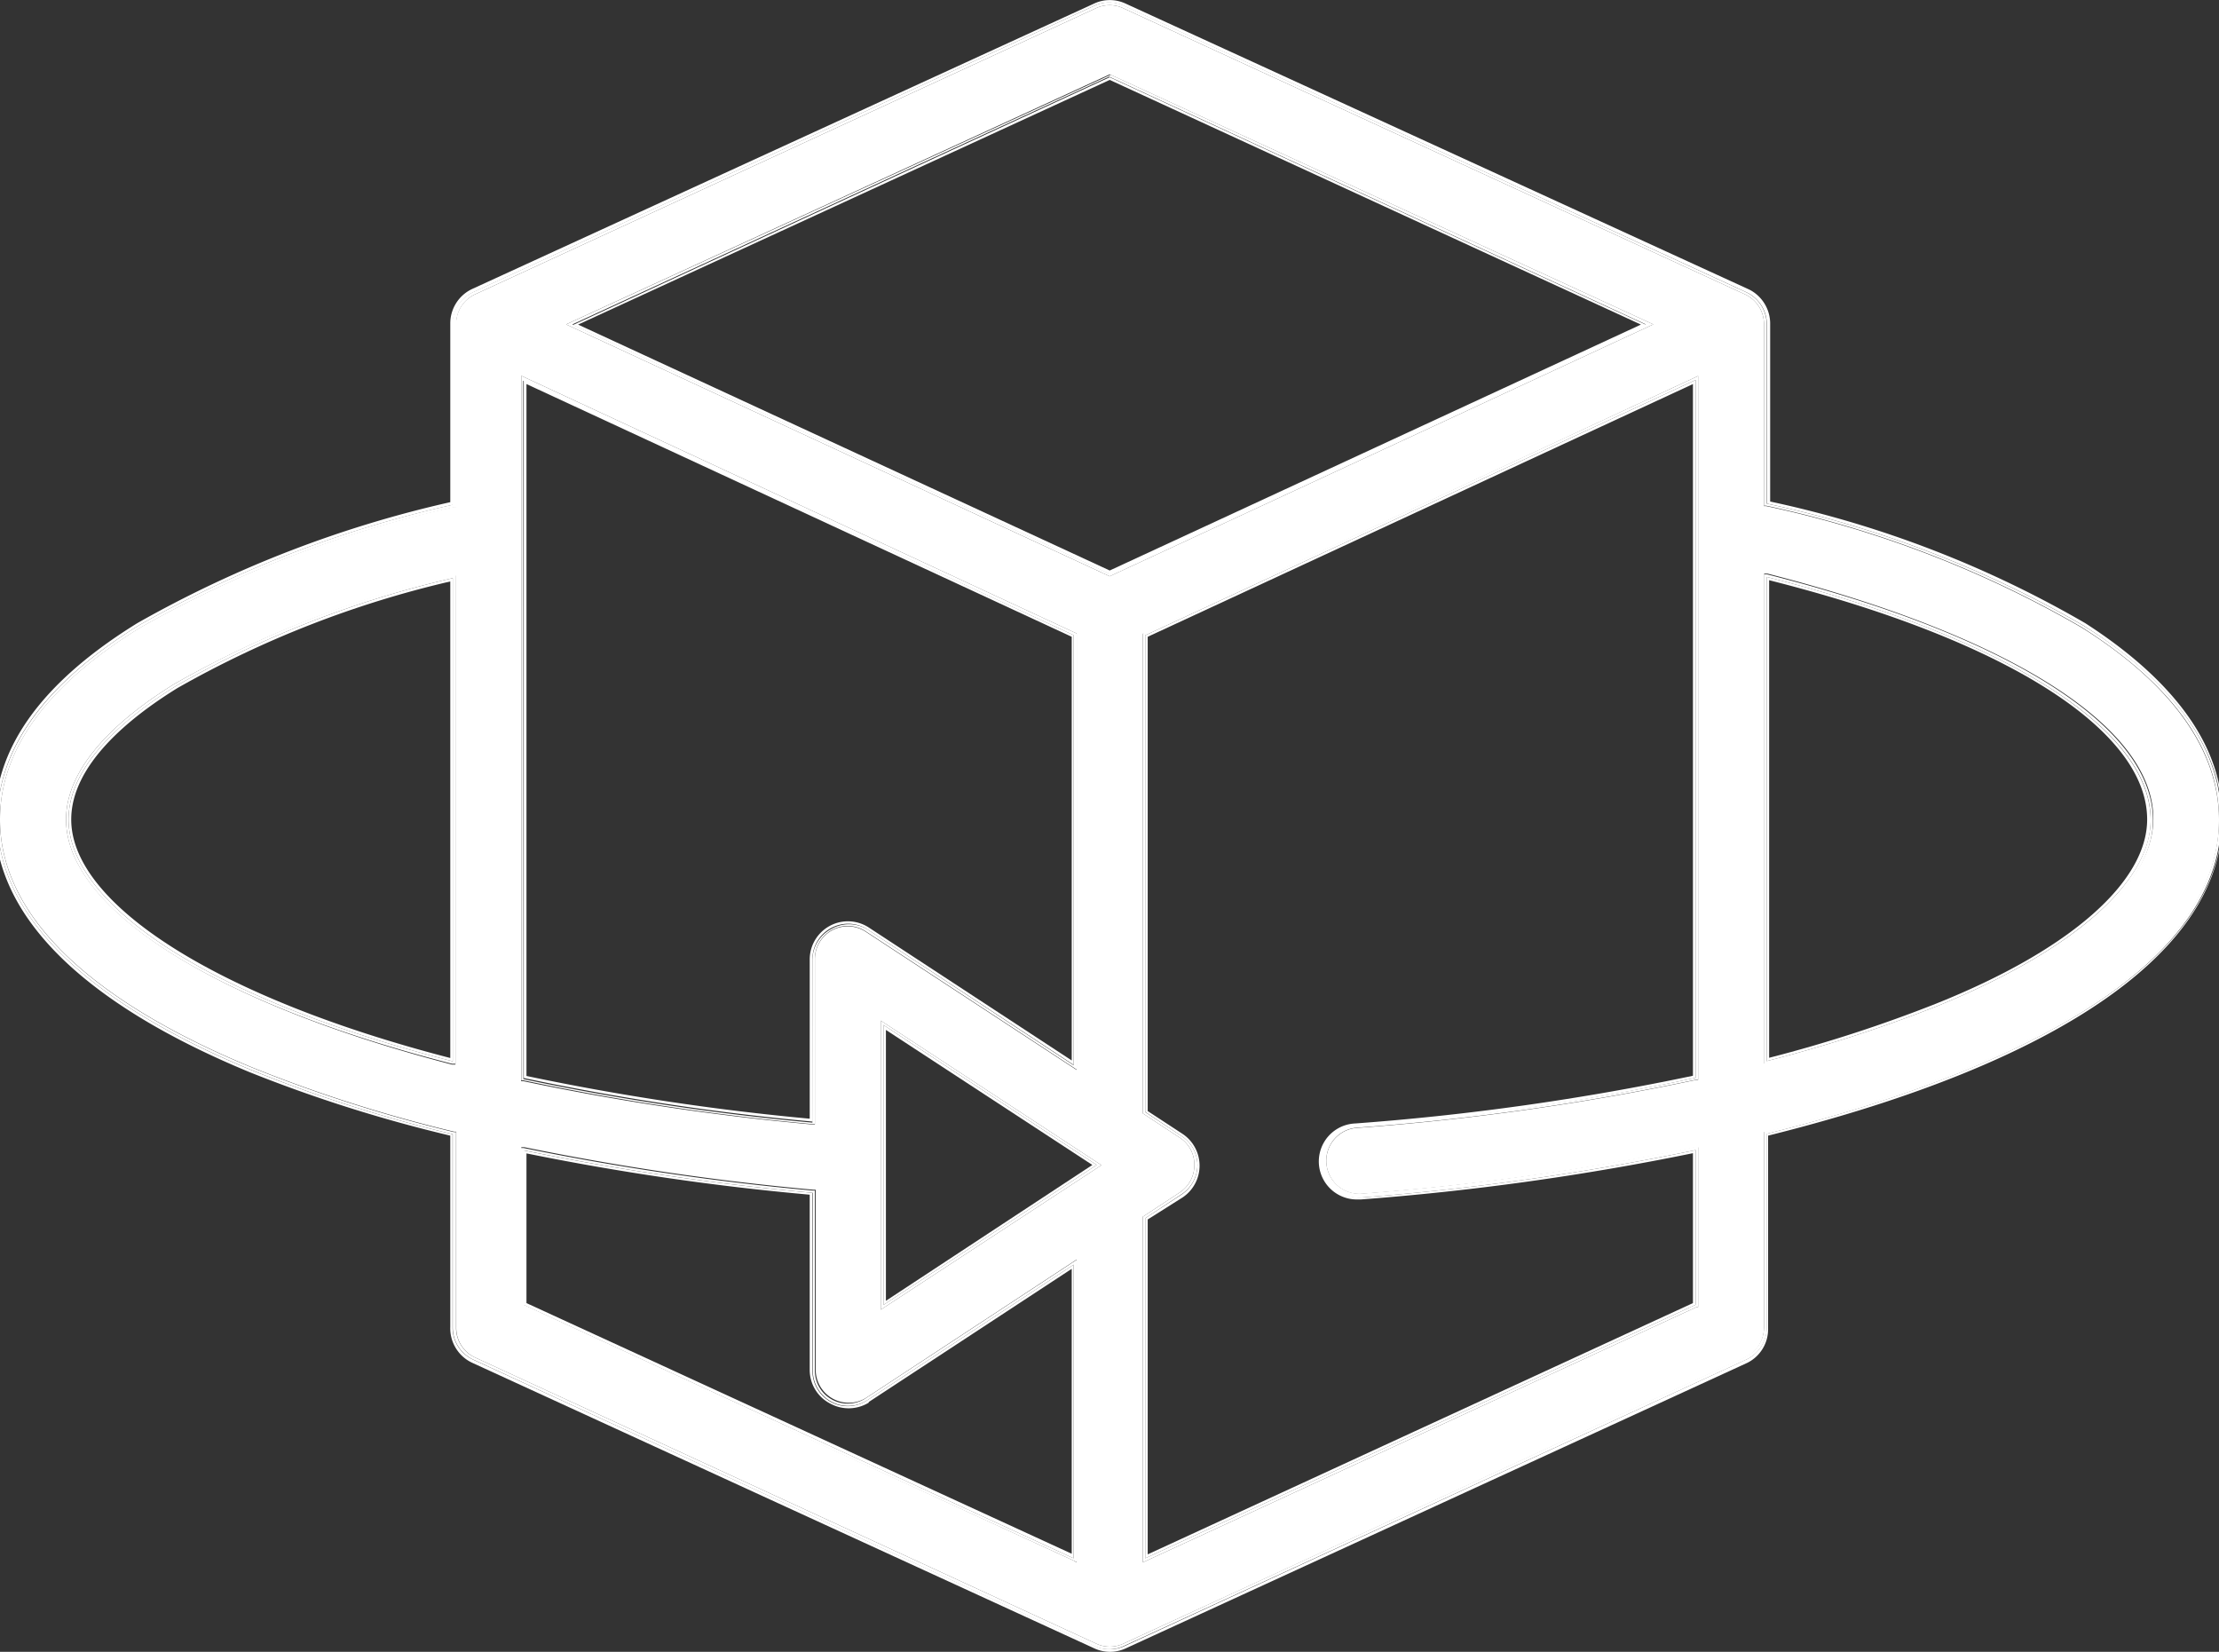 <svg id="Layer_1" data-name="Layer 1" xmlns="http://www.w3.org/2000/svg" viewBox="0 0 107.48 80"><rect x="0" y="0" width="107.48" height="80" fill="#333333" stroke="none"/><defs><style>.cls-1{fill:#fff;}</style></defs><path class="cls-1" d="M100.82,30.39a52.19,52.19,0,0,0-15.28-5.88l-.1,0V15.71a1.58,1.58,0,0,0-.91-1.45L54.41.4a1.55,1.55,0,0,0-1.33,0L23,14.26a1.58,1.58,0,0,0-.91,1.45v8.84l-.1,0A54.89,54.89,0,0,0,6.78,30.4C2.28,33.17,0,36.3,0,39.69c0,4.56,4.22,8.71,12.2,12A69.65,69.65,0,0,0,22,54.81l.1,0v9.46A1.58,1.58,0,0,0,23,65.74L53.09,79.6a1.55,1.55,0,0,0,1.33,0L84.53,65.74a1.58,1.58,0,0,0,.91-1.45V54.82l.1,0c14.15-3.51,21.94-8.87,21.94-15.1C107.48,35.44,103.86,32.29,100.82,30.39ZM22.06,51.56l-.16,0C10.37,48.57,3.2,44,3.2,39.69c0-2.75,2.86-5.1,5.27-6.58A50.12,50.12,0,0,1,21.9,27.88l.16,0ZM25.25,18.2l26.9,12.48V51.82L41.94,45.13a1.59,1.59,0,0,0-2.47,1.33v8h-.13a119.81,119.81,0,0,1-14-2.1l-.1,0Zm26.9,57.47L52,75.58,25.25,63.27V55.56l.15,0a126.26,126.26,0,0,0,14,2.06h.11v8.73a1.6,1.6,0,0,0,2.47,1.33L52.15,61ZM42.66,63.43v-14l10.69,7ZM53.75,27.91,27.42,15.71,53.75,3.6l0,0L80.08,15.71ZM82.25,52.3l-.1,0a122,122,0,0,1-16.48,2.33,1.6,1.6,0,0,0,.12,3.19h.12A127.91,127.91,0,0,0,82.1,55.57l.15,0v7.73l-.07,0L55.35,75.67V58.93l1.78-1.17a1.58,1.58,0,0,0,.72-1.34,1.55,1.55,0,0,0-.72-1.33l-1.78-1.17V30.69l.07,0L82.25,18.21Zm11.62-3.46h0a66.81,66.81,0,0,1-8.26,2.67l-.16,0V27.78l.16,0c11.7,3,18.69,7.4,18.69,11.87C104.29,42.81,100.49,46.14,93.87,48.84Z"/><path class="cls-1" d="M58,56.42a1.72,1.72,0,0,1-.78,1.44L55.47,59V75.47L82.13,63.19V55.7A128.2,128.2,0,0,1,65.92,58H65.8a1.72,1.72,0,0,1-.14-3.43A122,122,0,0,0,82.13,52.2V18.4L55.47,30.77V53.85L57.2,55A1.69,1.69,0,0,1,58,56.42ZM55.59,30.84,82,18.6V52.1a123.26,123.26,0,0,1-16.35,2.31,1.84,1.84,0,0,0,.14,3.68h.14A128,128,0,0,0,82,55.85v7.26L55.59,75.28V59.06L57.27,58a1.85,1.85,0,0,0,0-3.09l-1.68-1.1Z"/><path class="cls-1" d="M85.57,27.94V51.39a68.34,68.34,0,0,0,8.25-2.66c6.58-2.68,10.35-6,10.35-9C104.17,35.31,97.17,30.88,85.57,27.94Zm8.2,20.67a67.37,67.37,0,0,1-8.08,2.62V28.1C97.19,31,104,35.36,104,39.69,104,42.7,100.3,46,93.77,48.61Z"/><path class="cls-1" d="M42.79,49.64V63.2l10.33-6.78Zm.12.24,10,6.54L42.91,63Z"/><path class="cls-1" d="M3.32,39.69c0,3.94,6.36,8.58,18.61,11.71V28a49.15,49.15,0,0,0-13.4,5.22C6.16,34.68,3.32,37,3.32,39.69ZM21.81,28.16V51.24C10.65,48.36,3.45,43.83,3.45,39.69c0-2.64,2.8-4.92,5.15-6.37A49.32,49.32,0,0,1,21.81,28.16Z"/><path class="cls-1" d="M101,30.18a52.09,52.09,0,0,0-15.26-5.89V15.71a1.85,1.85,0,0,0-1-1.68L54.51.17A1.8,1.8,0,0,0,53,.17L22.86,14a1.84,1.84,0,0,0-1.05,1.68v8.64A55.43,55.43,0,0,0,6.65,30.18c-4.58,2.83-6.9,6-6.9,9.51,0,4.67,4.27,8.9,12.35,12.24A69,69,0,0,0,21.81,55v9.26A1.84,1.84,0,0,0,22.87,66L53,79.83a1.81,1.81,0,0,0,1.53,0L84.64,66a1.82,1.82,0,0,0,1-1.67V55c14.21-3.54,22-9,22-15.32C107.73,35.33,104,32.11,101,30.18ZM85.57,54.91v9.38a1.71,1.71,0,0,1-1,1.56L54.47,79.72a1.7,1.7,0,0,1-1.43,0L22.92,65.85a1.71,1.71,0,0,1-1-1.56V54.93a68.65,68.65,0,0,1-9.78-3.12C4.13,48.5-.12,44.31-.12,39.69c0-3.44,2.3-6.6,6.84-9.4a55,55,0,0,1,15.21-5.84V15.71a1.72,1.72,0,0,1,1-1.56L53,.28a1.7,1.7,0,0,1,1.43,0L84.58,14.15a1.71,1.71,0,0,1,1,1.56v8.68a52.55,52.55,0,0,1,15.31,5.89c3.07,1.92,6.73,5.11,6.73,9.41C107.61,46.69,98,51.82,85.57,54.91Z"/><path class="cls-1" d="M53.75,3.74l-26,12,26,12.06,26-12.06Zm0,23.89L28,15.72,53.75,3.87,79.48,15.72Z"/><path class="cls-1" d="M40.25,67.9a1.71,1.71,0,0,1-.9-1.51V57.77a124.28,124.28,0,0,1-14-2.06v7.48L52,75.47V61.25L42,67.82A1.71,1.71,0,0,1,40.25,67.9Zm1.83,0,9.83-6.45v13.8L25.5,63.11V55.86a124.66,124.66,0,0,0,13.72,2v8.5a1.83,1.83,0,0,0,1,1.62A1.86,1.86,0,0,0,42.08,67.93Z"/><path class="cls-1" d="M39.35,46.46a1.71,1.71,0,0,1,.9-1.51A1.73,1.73,0,0,1,42,45l10,6.57V30.76L25.37,18.4V52.21a120,120,0,0,0,14,2.11Zm-.13,7.72A119.83,119.83,0,0,1,25.5,52.11V18.6L51.91,30.84V51.36l-9.83-6.44a1.85,1.85,0,0,0-2.86,1.54Z"/><path class="cls-1" d="M55.35,30.69V53.92l1.78,1.17a1.55,1.55,0,0,1,.72,1.33,1.58,1.58,0,0,1-.72,1.34l-1.78,1.17V75.67L82.18,63.3l.07,0V55.54l-.15,0a127.91,127.91,0,0,1-16.19,2.27h-.12a1.6,1.6,0,0,1-.12-3.19,122,122,0,0,0,16.48-2.33l.1,0V18.21L55.42,30.65Zm.12.08L82.13,18.4V52.2a122,122,0,0,1-16.47,2.33A1.72,1.72,0,0,0,65.8,58h.12A128.2,128.2,0,0,0,82.13,55.7v7.49L55.47,75.47V59l1.73-1.14A1.72,1.72,0,0,0,58,56.42,1.69,1.69,0,0,0,57.2,55l-1.73-1.14Z"/><path class="cls-1" d="M100.88,30.28a52.55,52.55,0,0,0-15.31-5.89V15.71a1.71,1.71,0,0,0-1-1.56L54.46.28A1.7,1.7,0,0,0,53,.28L22.91,14.15a1.72,1.72,0,0,0-1,1.56v8.74A55,55,0,0,0,6.72,30.29c-4.54,2.8-6.84,6-6.84,9.4,0,4.62,4.25,8.81,12.27,12.12a68.65,68.65,0,0,0,9.78,3.12v9.36a1.71,1.71,0,0,0,1,1.56L53,79.72a1.7,1.7,0,0,0,1.43,0L84.58,65.85a1.71,1.71,0,0,0,1-1.56V54.91c12.46-3.09,22-8.22,22-15.22C107.61,35.39,104,32.2,100.88,30.28ZM85.54,54.79l-.1,0v9.47a1.58,1.58,0,0,1-.91,1.45L54.42,79.6a1.55,1.55,0,0,1-1.33,0L23,65.74a1.58,1.58,0,0,1-.91-1.45V54.83l-.1,0A69.65,69.65,0,0,1,12.2,51.7c-8-3.3-12.2-7.45-12.2-12,0-3.39,2.28-6.52,6.78-9.29A54.89,54.89,0,0,1,22,24.57l.1,0V15.71A1.58,1.58,0,0,1,23,14.26L53.08.4a1.55,1.55,0,0,1,1.33,0L84.53,14.26a1.58,1.58,0,0,1,.91,1.45v8.78l.1,0a52.19,52.19,0,0,1,15.28,5.88c3,1.9,6.66,5,6.66,9.3C107.48,45.92,99.69,51.28,85.54,54.79Z"/><path class="cls-1" d="M85.6,27.82l-.16,0V51.55l.16,0a66.81,66.81,0,0,0,8.26-2.67h0c6.62-2.7,10.42-6,10.42-9.15C104.29,35.22,97.3,30.78,85.6,27.82Zm8.22,20.91a68.34,68.34,0,0,1-8.25,2.66V27.94c11.6,2.94,18.6,7.37,18.6,11.75C104.17,42.75,100.4,46.05,93.82,48.73Z"/><path class="cls-1" d="M53.8,3.62l0,0L27.42,15.71l26.33,12.2,26.33-12.2ZM27.72,15.71l26-12,26,12-26,12.06Z"/><path class="cls-1" d="M8.47,33.11C6.06,34.59,3.2,36.94,3.2,39.69c0,4.35,7.17,8.88,18.7,11.83l.16,0V27.84l-.16,0A50.12,50.12,0,0,0,8.47,33.11ZM21.93,51.4C9.68,48.27,3.32,43.63,3.32,39.69c0-2.7,2.84-5,5.21-6.47A49.15,49.15,0,0,1,21.93,28Z"/><path class="cls-1" d="M39.34,54.44h.13v-8a1.59,1.59,0,0,1,2.47-1.33l10.21,6.69V30.68L25.25,18.2V52.32l.1,0A119.81,119.81,0,0,0,39.34,54.44Zm-14-36L52,30.76V51.59L42,45A1.73,1.73,0,0,0,40.25,45a1.71,1.71,0,0,0-.9,1.51v7.86a120,120,0,0,1-14-2.11Z"/><path class="cls-1" d="M42.66,63.43l10.69-7-10.69-7Zm.13-13.79,10.33,6.78L42.79,63.2Z"/><path class="cls-1" d="M40.31,67.79a1.59,1.59,0,0,1-.84-1.4V57.66h-.11a126.26,126.26,0,0,1-14-2.06l-.15,0v7.71L52,75.58l.17.09V61l-10.21,6.7A1.59,1.59,0,0,1,40.31,67.79ZM52,61.25V75.47L25.37,63.19V55.71a124.28,124.28,0,0,0,14,2.06v8.62A1.71,1.71,0,0,0,42,67.82Z"/></svg>